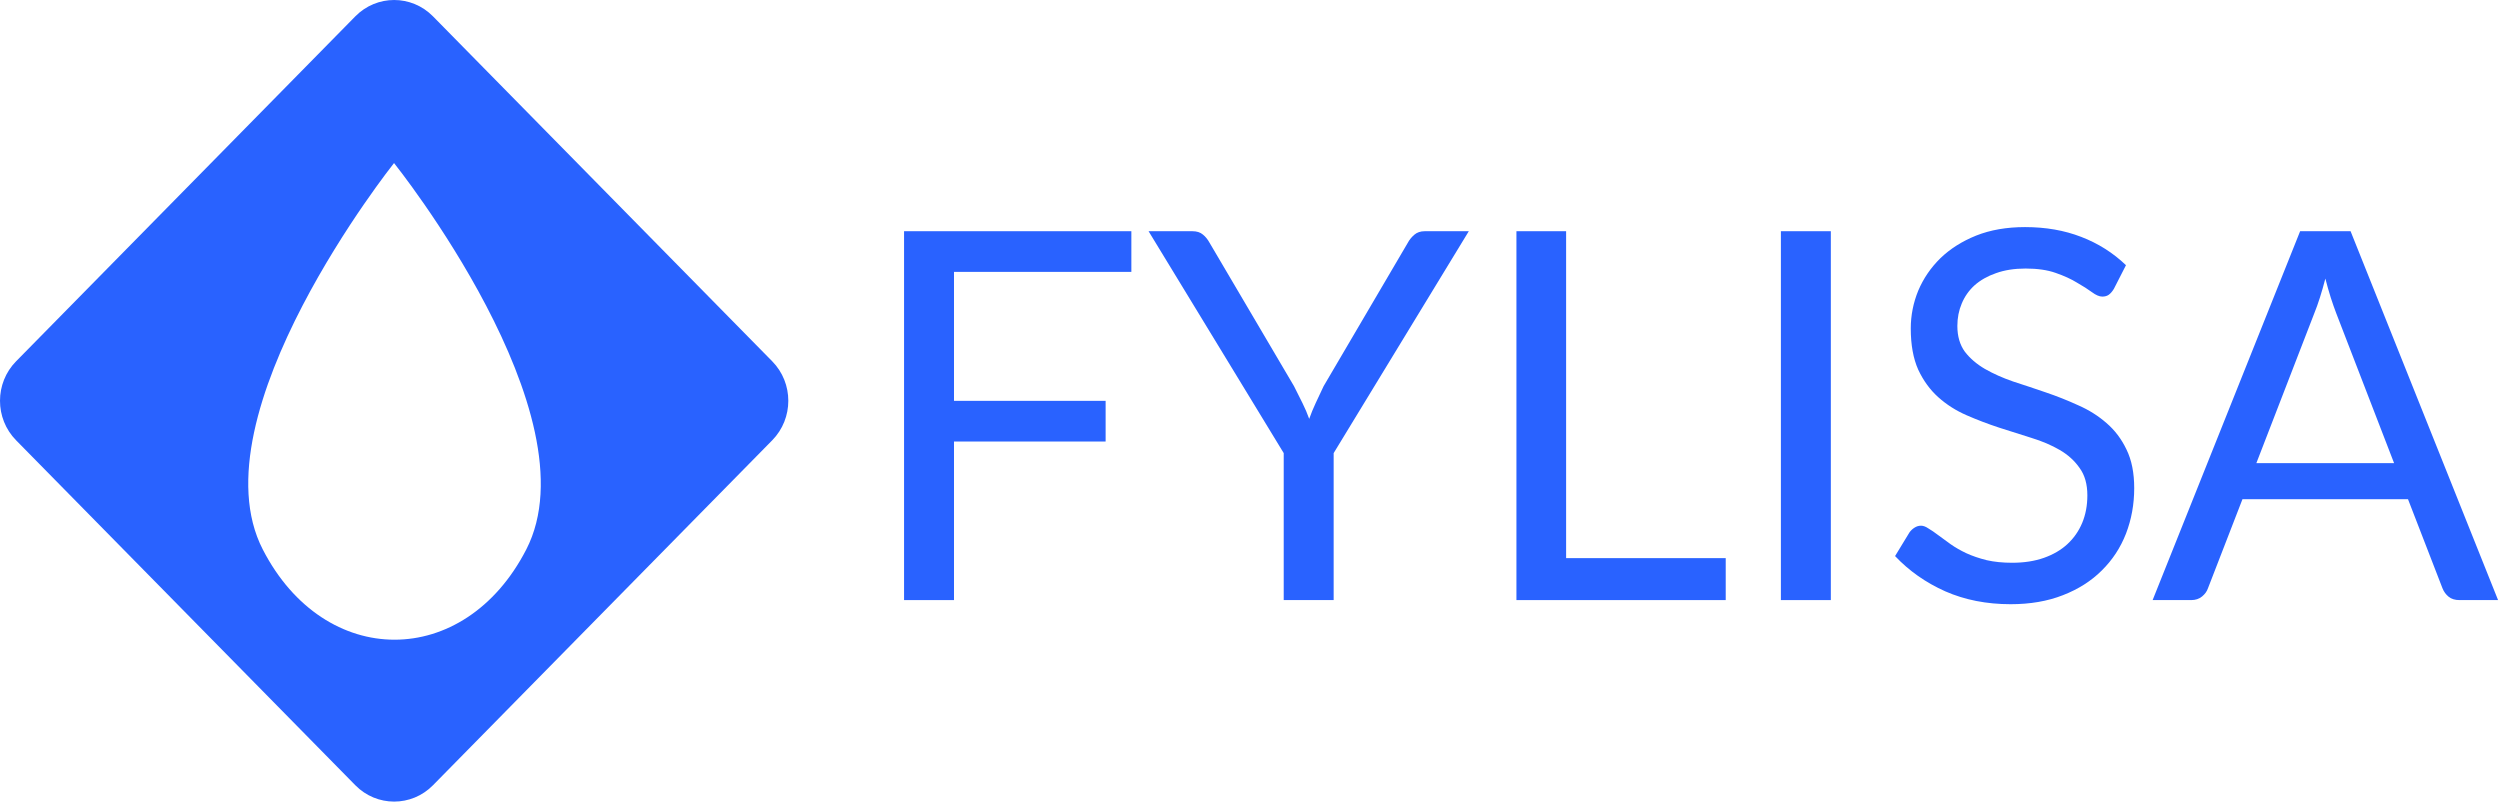 <svg width="1129" height="362" viewBox="0 0 1129 362" fill="none" xmlns="http://www.w3.org/2000/svg">
<path fill-rule="evenodd" clip-rule="evenodd" d="M160.459 7.388L7.266 163.163C-2.422 173.014 -2.422 188.986 7.266 198.837L160.459 354.612C170.147 364.463 185.853 364.463 195.541 354.612L348.734 198.837C358.422 188.986 358.422 173.014 348.734 163.163L195.541 7.388C185.853 -2.463 170.147 -2.463 160.459 7.388ZM118.681 248.159C87.39 187.367 177.946 73.635 177.946 73.635C177.946 73.635 268.996 187.275 237.658 248.159C209.705 302.466 146.633 302.466 118.681 248.159Z" fill="#2962FF"/>
<path d="M430.826 181.022V122.781H510.923V104.414H408.274V271H430.826V199.39H499.298V181.022H430.826Z" fill="#2962FF"/>
<path d="M602.279 271V204.621L663.31 104.414H643.431C641.494 104.414 639.905 104.956 638.665 106.041C637.425 107.126 636.456 108.327 635.759 109.645L597.745 174.396C596.427 177.109 595.226 179.666 594.141 182.069C593.056 184.394 592.087 186.757 591.235 189.16C590.382 186.757 589.375 184.394 588.212 182.069C587.05 179.666 585.771 177.109 584.376 174.396L546.246 109.645C545.394 108.095 544.386 106.855 543.224 105.925C542.061 104.917 540.472 104.414 538.457 104.414H518.695L579.726 204.621V271H602.279Z" fill="#2962FF"/>
<path d="M779.333 271V252.051H707.258V104.414H684.822V271H779.333Z" fill="#2962FF"/>
<path d="M804.25 271H826.803V104.414H804.25V271Z" fill="#2962FF"/>
<path d="M952.3 133.127C953.153 132.507 953.928 131.616 954.625 130.454L960.089 119.759C954.276 114.179 947.534 109.916 939.861 106.971C932.266 104.026 923.819 102.554 914.519 102.554C906.226 102.554 898.864 103.832 892.431 106.39C886.076 108.948 880.69 112.357 876.273 116.62C871.933 120.882 868.6 125.765 866.275 131.268C864.028 136.77 862.904 142.466 862.904 148.356C862.904 155.719 864.028 161.919 866.275 166.956C868.6 171.916 871.623 176.062 875.343 179.395C879.063 182.727 883.325 185.44 888.13 187.533C892.935 189.625 897.818 191.485 902.778 193.113C907.738 194.662 912.62 196.212 917.425 197.762C922.23 199.235 926.493 201.056 930.213 203.226C933.933 205.396 936.916 208.109 939.164 211.364C941.489 214.541 942.651 218.649 942.651 223.686C942.651 228.259 941.876 232.405 940.326 236.125C938.776 239.845 936.529 243.061 933.584 245.774C930.716 248.409 927.19 250.462 923.005 251.935C918.82 253.408 914.054 254.144 908.706 254.144C904.444 254.144 900.608 253.756 897.198 252.981C893.788 252.129 890.726 251.083 888.014 249.842C885.379 248.602 883.015 247.246 880.923 245.774C878.83 244.301 876.97 242.945 875.343 241.705C873.715 240.465 872.243 239.458 870.925 238.682C869.685 237.83 868.561 237.404 867.554 237.404C866.469 237.404 865.461 237.714 864.531 238.334C863.679 238.876 862.943 239.574 862.323 240.426L855.813 251.121C862.09 257.786 869.646 263.095 878.481 267.048C887.316 270.923 897.159 272.86 908.009 272.86C916.844 272.86 924.71 271.504 931.608 268.791C938.583 266.079 944.434 262.359 949.161 257.631C953.966 252.904 957.609 247.363 960.089 241.007C962.569 234.575 963.809 227.716 963.809 220.431C963.809 213.534 962.646 207.721 960.321 202.994C958.074 198.266 955.051 194.275 951.254 191.02C947.534 187.765 943.271 185.091 938.466 182.999C933.739 180.829 928.856 178.891 923.819 177.186C918.859 175.481 913.976 173.854 909.171 172.304C904.444 170.676 900.181 168.777 896.384 166.607C892.664 164.438 889.641 161.841 887.316 158.819C885.069 155.719 883.945 151.844 883.945 147.194C883.945 143.551 884.604 140.18 885.921 137.08C887.239 133.902 889.176 131.151 891.734 128.826C894.369 126.501 897.585 124.68 901.383 123.362C905.258 121.967 909.714 121.27 914.751 121.27C920.099 121.27 924.633 121.929 928.353 123.246C932.15 124.564 935.366 126.036 938.001 127.664C940.714 129.214 942.961 130.647 944.744 131.965C946.526 133.283 948.076 133.941 949.394 133.941C950.556 133.941 951.525 133.67 952.3 133.127Z" fill="#2962FF"/>
<path fill-rule="evenodd" clip-rule="evenodd" d="M1110.7 271H1128.13L1061.52 104.414H1038.74L972.126 271H989.564C991.501 271 993.129 270.458 994.446 269.373C995.764 268.288 996.655 267.048 997.12 265.653L1012.7 225.43H1087.45L1103.02 265.653C1103.64 267.203 1104.57 268.481 1105.81 269.489C1107.05 270.496 1108.68 271 1110.7 271ZM1055.01 141.381L1081.17 209.155H1018.97L1045.13 141.497C1046.84 137.312 1048.5 132.081 1050.13 125.804C1050.9 128.826 1051.72 131.694 1052.57 134.406C1053.42 137.041 1054.24 139.366 1055.01 141.381Z" fill="#2962FF"/>
</svg>
